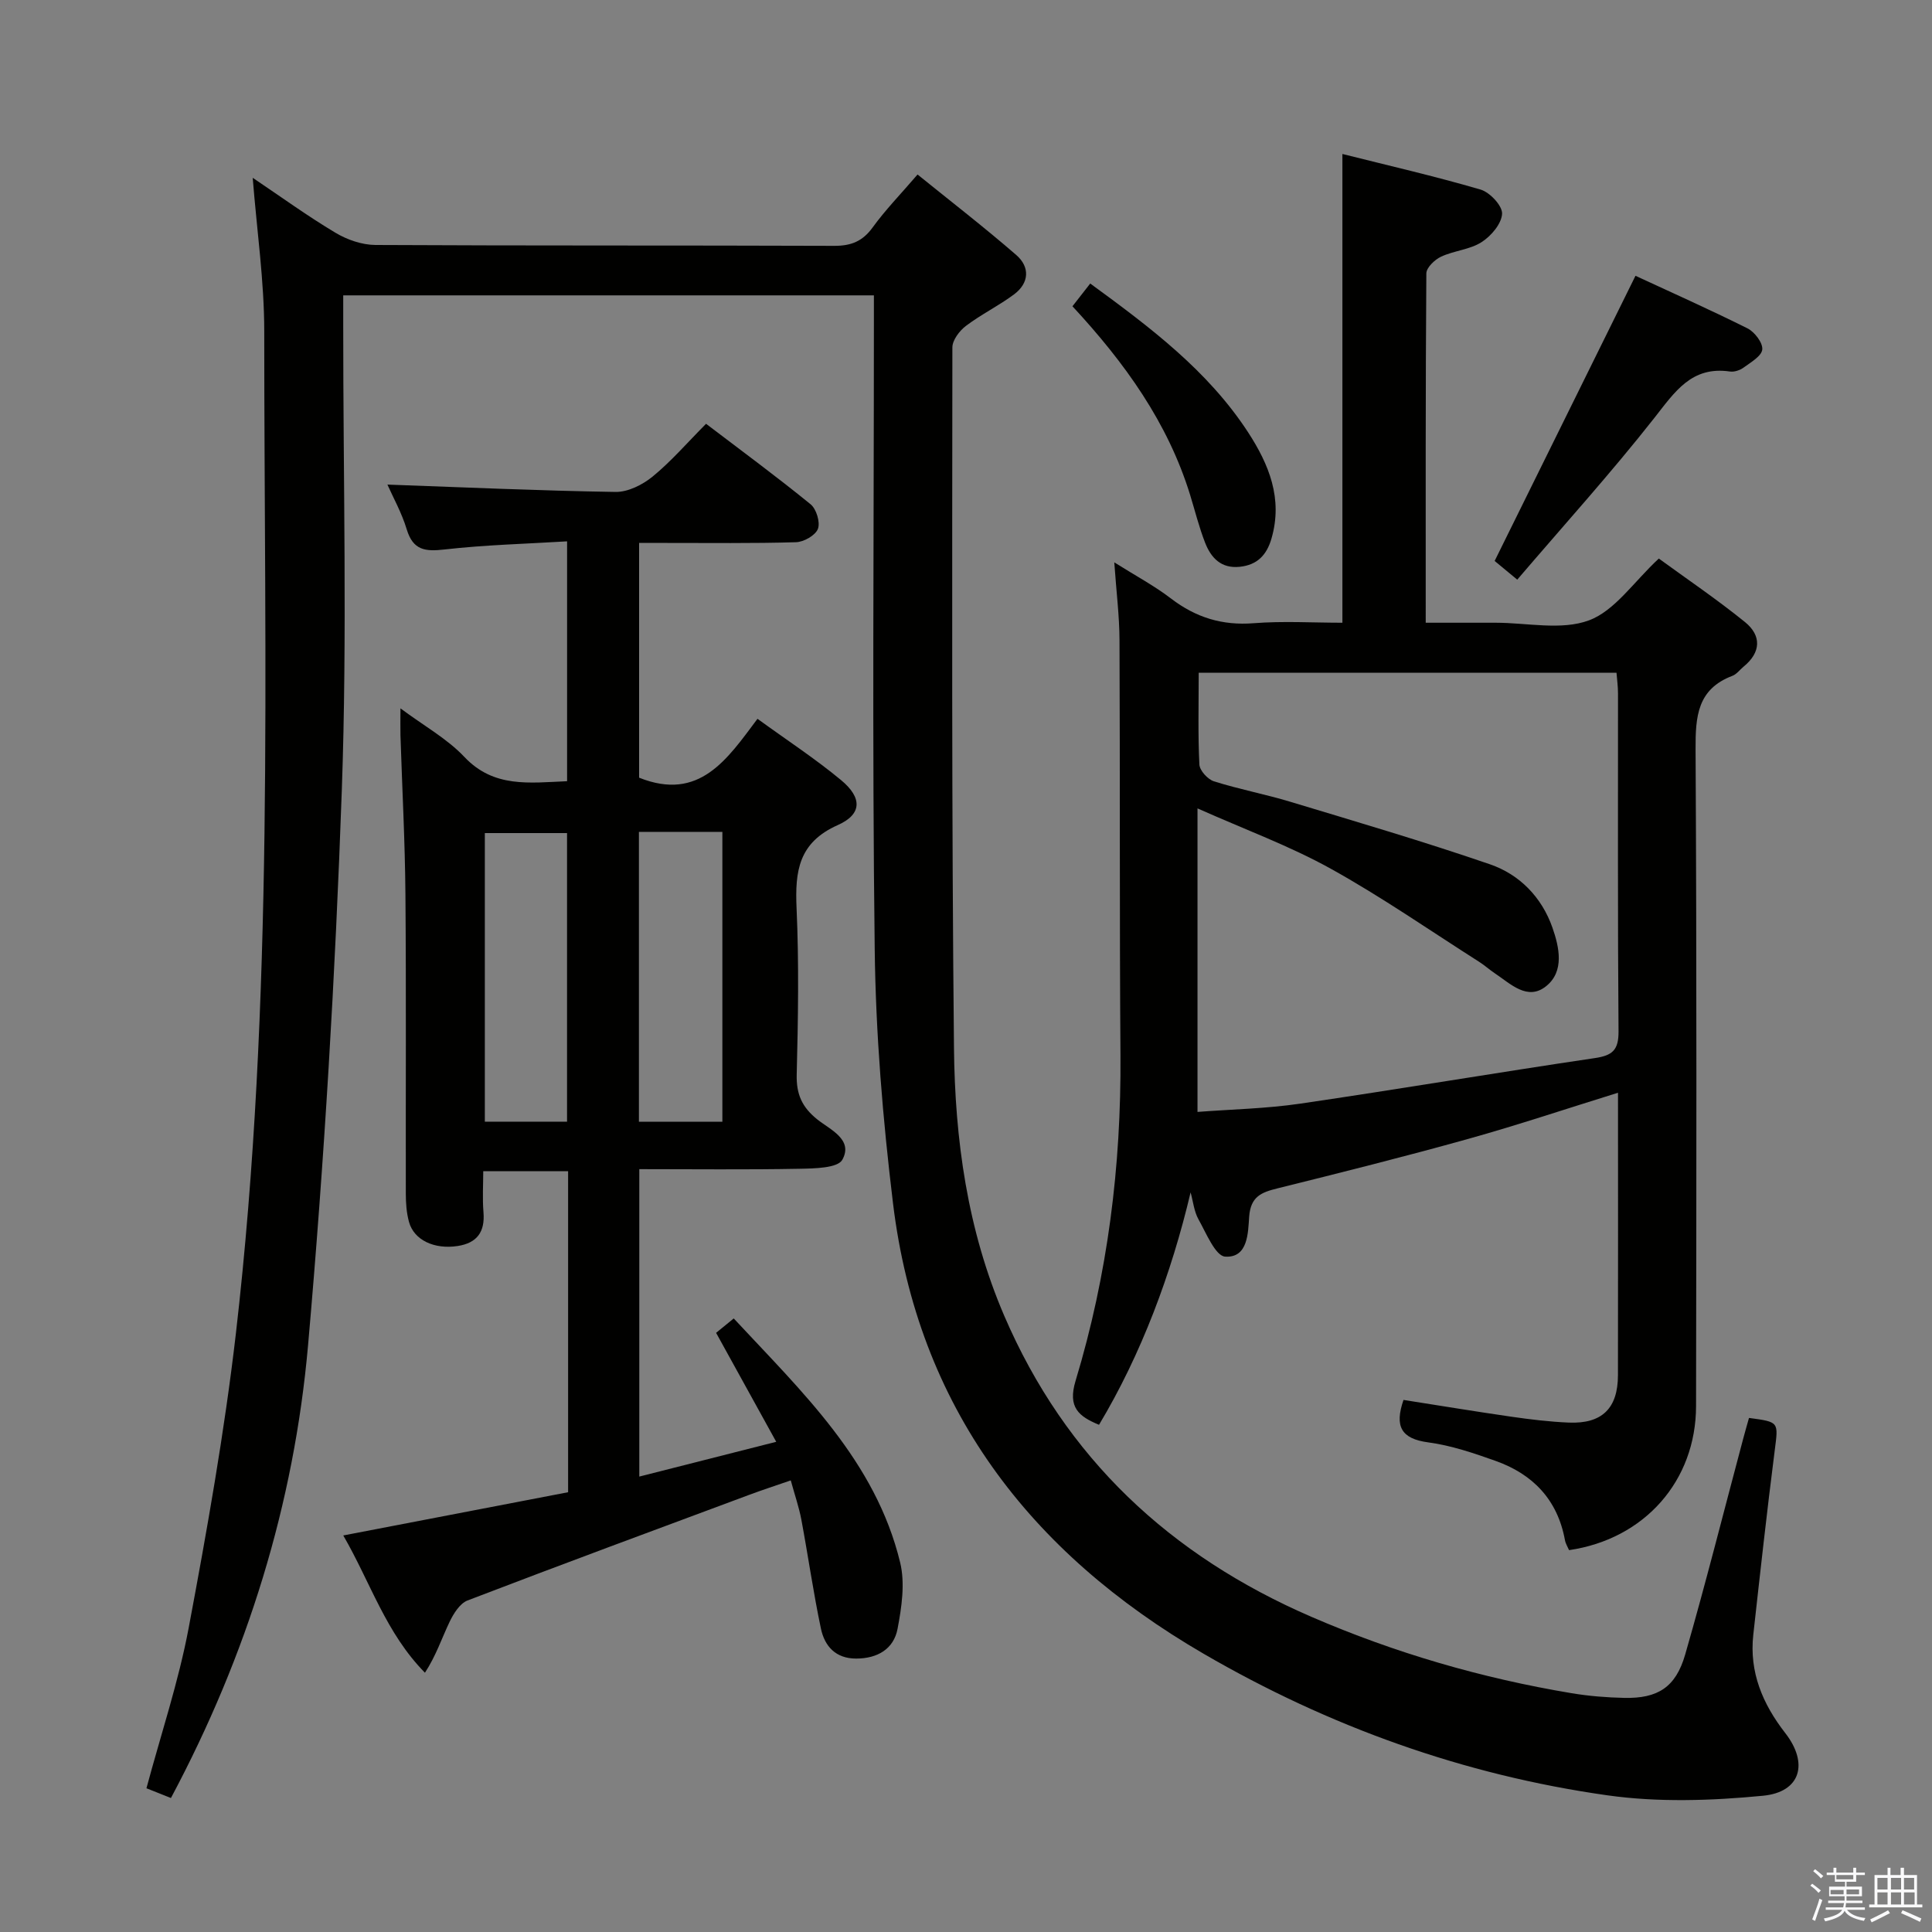 <svg enable-background="new 0 0 400 400" viewBox="0 0 400 400" xmlns="http://www.w3.org/2000/svg"><rect x="0" y="0" width="400" height="400" fill="#808080" stroke="none"/><path d="m374.8 390.4.4-.4c.7.5 1.3 1 1.8 1.4l-.5.5c-.5-.6-1.1-1.1-1.7-1.5zm1 7.3-.6-.3c.5-1.4 1.1-2.8 1.5-4.3.2.1.4.2.6.3-.5 1.3-1 2.8-1.5 4.3zm-.4-10.3.4-.4c.4.3 1 .8 1.7 1.4l-.5.5c-.4-.5-1-1-1.6-1.5zm2.5.3h1.7v-1h.6v1h3.5v-1h.6v1h1.8v.5h-1.8v1.4h-2v1h3.2v2h-3.2v.9h3.3v.5h-3.4c0 .3-.1.6-.1.9h4v.5h-3.7c.7.9 1.9 1.5 3.8 1.7-.1.2-.2.4-.3.6-2.1-.4-3.5-1.1-4-2.1-.4 1-1.8 1.7-4 2.2-.1-.2-.2-.4-.3-.6 2.1-.4 3.4-1 3.8-1.8h-3.4v-.5h3.6c.1-.3.1-.6.2-.9h-3.3v-.5h3.4c0-.3 0-.6 0-.9h-3.2v-2h3.3v-1h-2.1v-1.4h-1.7v-.5zm1.1 3.5v1h2.7c0-.3 0-.4 0-.4 0-.1 0-.2 0-.2 0-.1 0-.2 0-.3h-2.7zm1.2-3v.9h3.5v-.9zm4.7 3h-2.6v.6.4h2.6z" fill="#fafafb"/><path d="m393.6 386.7h.6v1.5h2.7v6.1h1.1v.6h-11v-.6h1.1v-6.1h2.7v-1.5h.6v1.5h2.1v-1.5zm-2.7 8.8.4.6c-1.2.6-2.5 1.3-3.8 1.9-.1-.2-.2-.4-.3-.6 1.2-.6 2.5-1.2 3.7-1.9zm-2.2-6.7v2.4h2.1v-2.4zm0 3v2.5h2.1v-2.5zm2.8-3v2.4h2.1v-2.4zm0 3v2.5h2.1v-2.5zm6 6.1c-1.4-.7-2.7-1.3-3.9-1.8l.3-.6c1.5.6 2.7 1.2 3.9 1.7zm-1.2-9.1h-2.1v2.4h2.1zm-2.1 3v2.5h2.2v-2.5z" fill="#fafafb"/><g fill="#010100"><path d="m180.93 61.15c-36.89 0-73.02 0-109.87 0v5.92c-.02 32.16.85 64.36-.29 96.49-1.35 38.36-3.62 76.73-6.99 114.96-2.9 32.86-12.58 64.1-28.39 93.74-1.67-.66-3.3-1.32-5.07-2.02 3-11.18 6.64-22.03 8.74-33.18 3.79-20.2 7.4-40.49 9.77-60.9 7.98-68.99 5.87-138.32 5.88-207.55 0-10.4-1.52-20.81-2.39-31.8 5.84 3.93 11.34 7.92 17.15 11.39 2.41 1.44 5.47 2.5 8.25 2.52 31.66.17 63.33.06 94.99.18 3.52.01 5.88-.94 7.97-3.82 2.62-3.62 5.77-6.85 9.29-10.95 6.92 5.6 13.85 10.95 20.44 16.67 2.86 2.48 2.69 5.79-.45 8.14-3.18 2.37-6.81 4.14-9.97 6.53-1.34 1.01-2.81 2.95-2.81 4.46-.04 48.33-.16 96.66.33 144.98.19 18.98 2.76 37.71 10.4 55.49 12.7 29.54 34.43 49.72 63.59 62.34 17.3 7.49 35.3 12.72 53.89 15.82 3.59.6 7.27.89 10.91.97 6.91.14 10.64-2.17 12.6-8.98 4.27-14.82 8.03-29.78 12.01-44.68.38-1.44.8-2.87 1.2-4.3 6.31.84 6.08.81 5.32 6.79-1.62 12.68-3.02 25.39-4.43 38.1-.86 7.74 1.94 14.33 6.61 20.34 4.87 6.25 3.24 12.23-4.6 12.99-10.66 1.03-21.67 1.4-32.23-.09-29.72-4.2-57.65-14.23-83.62-29.33-36.03-20.94-59.15-51.1-64.27-93.22-2.12-17.46-3.58-35.09-3.79-52.66-.54-42.99-.17-85.99-.17-128.99 0-1.96 0-3.92 0-6.35z"/><path d="m246.5 246.87c-3.97 16.82-10.22 33.55-18.96 48.12-4.14-1.72-6.54-3.56-4.85-9.12 6.64-21.94 9.46-44.45 9.29-67.4-.21-28.66-.07-57.32-.2-85.98-.02-4.96-.65-9.92-1.08-16.06 4.45 2.8 8.32 4.86 11.76 7.5 5.13 3.92 10.6 5.61 17.1 5.1 6.09-.48 12.25-.1 18.37-.1 0-32.35 0-64.25 0-97.05 9.3 2.34 19.04 4.57 28.61 7.37 1.92.56 4.54 3.37 4.45 5.01-.11 2.08-2.28 4.62-4.26 5.88-2.43 1.55-5.69 1.75-8.37 3-1.31.61-3.04 2.26-3.05 3.46-.18 23.81-.13 47.63-.13 72.33h9.97 4.5c6.5 0 13.61 1.63 19.32-.49 5.37-1.99 9.26-7.96 14.47-12.8 5.67 4.14 11.96 8.39 17.84 13.15 3.44 2.79 3.35 6.27-.3 9.24-.77.63-1.42 1.56-2.3 1.89-7.28 2.76-7.66 8.43-7.63 15.22.25 45.32.17 90.65.1 135.97-.02 15.5-10.68 27.55-26.29 29.83-.28-.65-.73-1.35-.86-2.1-1.53-8.34-6.63-13.64-14.39-16.39-4.52-1.61-9.18-3.19-13.9-3.82-5.65-.75-7.01-3.34-5.13-8.79 7.37 1.15 14.82 2.39 22.3 3.47 3.94.57 7.92 1.05 11.89 1.22 6.89.3 10.2-2.93 10.21-9.81.04-19.32.01-38.64.01-58.48-10.58 3.28-20.71 6.68-30.99 9.55-13.11 3.66-26.31 6.97-39.52 10.25-3.31.82-5.54 1.67-5.85 5.83-.24 3.32-.21 8.6-4.97 8.3-2.03-.13-3.94-4.9-5.55-7.76-.9-1.64-1.09-3.68-1.61-5.54zm1.68-107.59c0 6.72-.17 12.87.14 19 .06 1.25 1.72 3.07 3 3.48 5.21 1.65 10.62 2.66 15.86 4.25 13.81 4.17 27.65 8.24 41.29 12.93 6.15 2.11 10.73 6.82 12.94 13.1 1.43 4.09 2.52 9.06-1.29 12.13-3.87 3.13-7.39-.5-10.65-2.67-1.11-.74-2.1-1.65-3.22-2.36-10.22-6.5-20.19-13.44-30.76-19.3-8.48-4.7-17.7-8.08-27.56-12.47v62.84c7.07-.54 14.22-.68 21.25-1.71 20.35-2.98 40.64-6.42 60.99-9.43 3.69-.54 4.96-1.67 4.93-5.56-.19-23.32-.09-46.65-.11-69.97 0-1.42-.2-2.84-.31-4.25-28.93-.01-57.37-.01-86.5-.01z"/><path d="m82.91 146.66c4.92 3.66 9.68 6.29 13.24 10.06 6.08 6.44 13.43 5.35 21.26 5.02 0-16.26 0-32.46 0-49.66-8.56.52-16.99.73-25.34 1.68-4.02.46-6.54.2-7.86-4.16-1.04-3.44-2.84-6.65-4-9.27 15.73.56 31.47 1.27 47.23 1.52 2.58.04 5.61-1.49 7.7-3.2 3.84-3.15 7.13-6.97 11.04-10.91 7.32 5.57 14.63 10.95 21.65 16.67 1.19.97 2.03 3.74 1.51 5.09s-2.93 2.72-4.55 2.76c-8.99.27-17.99.14-26.99.15-1.78 0-3.56 0-5.48 0v48.6c12.5 5 18.26-3.85 24.51-12.19 6.11 4.44 11.96 8.26 17.3 12.69 4.39 3.63 4.39 7.06-.67 9.31-8.13 3.61-8.88 9.55-8.54 17.17.51 11.47.32 22.99.03 34.48-.1 4.07 1.09 6.76 4.27 9.3 2.62 2.1 7.49 4.14 5.18 8.34-.96 1.75-5.79 1.81-8.87 1.87-10.95.21-21.92.08-33.17.08v63.65c9.35-2.37 18.41-4.68 28.35-7.2-4.36-7.9-8.34-15.11-12.45-22.56.95-.78 2.07-1.69 3.65-2.98 14.18 15.25 29.36 29.5 34.46 50.54 1.04 4.3.31 9.25-.54 13.72-.79 4.18-4.16 6.15-8.55 6.16-4.28.01-6.55-2.57-7.32-6.22-1.57-7.45-2.64-15.01-4.04-22.5-.48-2.57-1.35-5.07-2.2-8.17-3.13 1.08-5.9 1.98-8.63 3-19.45 7.23-38.91 14.43-58.29 21.86-1.59.61-2.9 2.72-3.72 4.43-1.63 3.42-2.82 7.04-5.1 10.53-8.12-8.26-11.24-18.63-16.91-28.42 16.04-3.08 31.27-6.01 46.55-8.95 0-22.43 0-44.22 0-66.46-5.61 0-11.17 0-17.57 0 0 2.69-.19 5.62.05 8.52.33 4.06-1.35 6.34-5.33 6.96-4.85.75-9.06-1.22-10.09-4.98-.52-1.88-.66-3.91-.66-5.88-.04-20.66.09-41.32-.08-61.98-.09-10.98-.68-21.95-1.03-32.92-.04-1.57 0-3.15 0-5.55zm34.49 85.57c0-20.21 0-40.06 0-59.75-5.99 0-11.55 0-17.02 0v59.75zm14.88-60v60.01h17.28c0-20.18 0-40.01 0-60.01-5.83 0-11.27 0-17.28 0z"/><path d="m309.45 116.14c9.92-20.08 19.43-39.34 29.16-59.04 7.09 3.29 15.22 6.91 23.18 10.88 1.48.74 3.2 2.99 3.07 4.37-.13 1.37-2.37 2.66-3.86 3.75-.75.55-1.93.95-2.82.82-7.97-1.17-11.41 4.2-15.65 9.59-9 11.44-18.79 22.26-28.4 33.5-2.37-1.96-3.88-3.21-4.68-3.87z"/><path d="m222.04 63.41c1.3-1.67 2.39-3.06 3.68-4.71 12.33 9.01 24.3 17.97 32.65 30.75 4.36 6.69 7.28 13.8 4.87 22.07-.99 3.4-2.94 5.45-6.57 5.83-3.86.4-5.94-1.86-7.16-4.97-1.26-3.23-2.1-6.63-3.12-9.95-4.62-14.94-13.46-27.27-24.35-39.02z"/></g></svg>